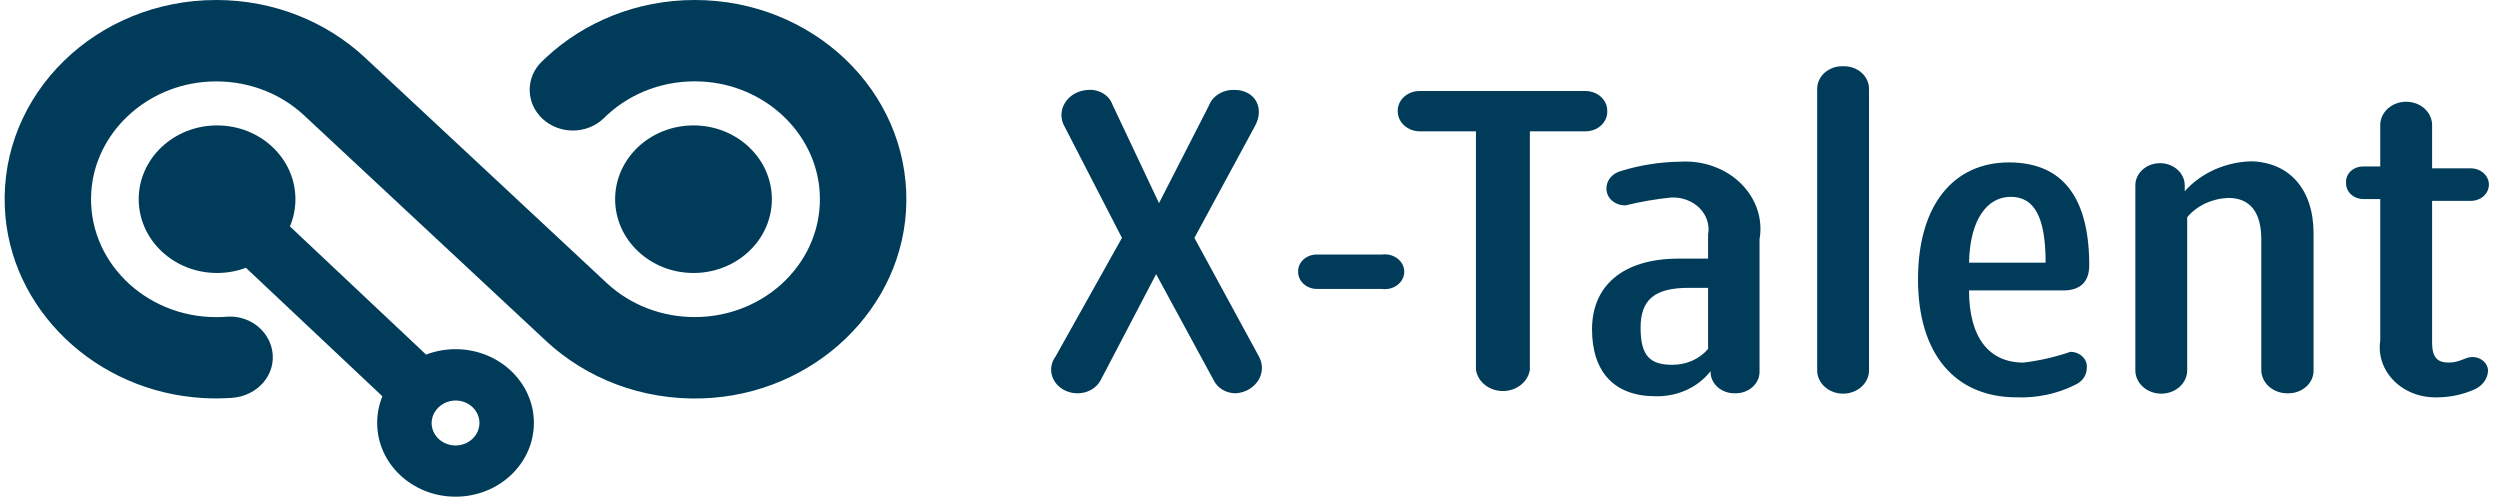 <svg width="151" height="30" viewBox="0 0 151 30" fill="none" xmlns="http://www.w3.org/2000/svg">
<g clip-path="url(#clip0_6_18)">
<path d="M74.678 23.754C74.389 23.762 74.104 23.692 73.86 23.552C73.617 23.413 73.425 23.21 73.31 22.972L69.83 16.558L66.499 22.927C66.373 23.185 66.162 23.402 65.896 23.55C65.63 23.697 65.319 23.769 65.007 23.754C64.724 23.743 64.449 23.663 64.212 23.525C63.974 23.386 63.782 23.193 63.655 22.965C63.528 22.737 63.472 22.483 63.491 22.229C63.51 21.975 63.604 21.73 63.764 21.519L67.766 14.369L64.311 7.665C64.176 7.438 64.107 7.185 64.111 6.928C64.115 6.671 64.191 6.419 64.333 6.196C64.474 5.972 64.677 5.785 64.921 5.651C65.165 5.517 65.442 5.441 65.728 5.43C66.049 5.407 66.369 5.483 66.636 5.645C66.903 5.808 67.1 6.047 67.195 6.324L70.004 12.268L73.012 6.391C73.119 6.103 73.327 5.853 73.605 5.68C73.883 5.507 74.216 5.419 74.553 5.43C75.821 5.43 76.418 6.547 75.772 7.665L72.142 14.369L76.045 21.542C76.167 21.765 76.227 22.011 76.219 22.26C76.212 22.508 76.138 22.752 76.004 22.969C75.87 23.186 75.679 23.371 75.448 23.508C75.217 23.644 74.953 23.729 74.678 23.754V23.754Z" fill="#003C5A"/>
<path d="M78.407 16.402C78.403 16.266 78.431 16.131 78.487 16.005C78.543 15.879 78.627 15.765 78.734 15.668C78.841 15.572 78.969 15.497 79.109 15.446C79.249 15.396 79.399 15.371 79.55 15.374H83.478C83.644 15.352 83.814 15.363 83.975 15.405C84.136 15.447 84.285 15.52 84.412 15.618C84.539 15.717 84.641 15.839 84.711 15.976C84.781 16.113 84.817 16.262 84.817 16.413C84.817 16.564 84.781 16.713 84.711 16.85C84.641 16.988 84.539 17.11 84.412 17.208C84.285 17.307 84.136 17.38 83.975 17.422C83.814 17.464 83.644 17.474 83.478 17.452H79.501C79.202 17.441 78.92 17.324 78.715 17.128C78.511 16.932 78.4 16.671 78.407 16.402V16.402Z" fill="#003C5A"/>
<path d="M92.404 22.324C92.355 22.681 92.162 23.01 91.862 23.248C91.562 23.486 91.176 23.618 90.775 23.618C90.375 23.618 89.989 23.486 89.689 23.248C89.389 23.01 89.196 22.681 89.147 22.324V7.933H85.791C85.61 7.936 85.431 7.906 85.263 7.846C85.096 7.785 84.944 7.695 84.816 7.58C84.689 7.465 84.588 7.328 84.521 7.178C84.453 7.027 84.42 6.866 84.423 6.704C84.42 6.543 84.453 6.383 84.521 6.233C84.588 6.084 84.69 5.949 84.818 5.836C84.946 5.723 85.098 5.634 85.265 5.576C85.433 5.518 85.612 5.491 85.791 5.497H95.735C95.912 5.494 96.088 5.523 96.253 5.583C96.417 5.643 96.567 5.731 96.692 5.844C96.817 5.957 96.916 6.091 96.982 6.239C97.049 6.386 97.081 6.545 97.078 6.704C97.085 6.865 97.055 7.026 96.99 7.176C96.925 7.327 96.827 7.464 96.701 7.579C96.576 7.694 96.425 7.785 96.259 7.846C96.093 7.906 95.915 7.936 95.735 7.933H92.404V22.324Z" fill="#003C5A"/>
<path d="M106.276 14.458V22.414C106.283 22.589 106.25 22.765 106.179 22.929C106.108 23.093 106 23.242 105.863 23.367C105.726 23.493 105.562 23.592 105.38 23.658C105.199 23.725 105.005 23.758 104.809 23.754C104.611 23.761 104.414 23.73 104.23 23.665C104.046 23.6 103.879 23.501 103.739 23.376C103.599 23.25 103.489 23.099 103.417 22.934C103.344 22.768 103.311 22.591 103.318 22.414C102.948 22.897 102.449 23.289 101.867 23.555C101.285 23.82 100.638 23.95 99.986 23.933C97.5 23.933 96.158 22.458 96.158 19.889C96.158 17.319 97.948 15.62 101.403 15.62H103.168V14.168C103.222 13.881 103.202 13.587 103.111 13.308C103.02 13.028 102.859 12.772 102.641 12.556C102.423 12.341 102.154 12.174 101.853 12.066C101.553 11.957 101.229 11.912 100.906 11.933C99.991 12.027 99.085 12.184 98.196 12.402C98.045 12.409 97.894 12.387 97.753 12.339C97.611 12.291 97.482 12.218 97.373 12.124C97.263 12.03 97.177 11.917 97.117 11.792C97.058 11.667 97.028 11.533 97.028 11.397C97.023 11.154 97.109 10.917 97.271 10.723C97.433 10.529 97.662 10.389 97.923 10.324C99.076 9.969 100.284 9.78 101.503 9.766C102.181 9.725 102.86 9.821 103.491 10.049C104.122 10.276 104.688 10.628 105.146 11.079C105.605 11.53 105.944 12.068 106.14 12.653C106.336 13.238 106.382 13.855 106.276 14.458ZM103.168 21.162V17.386H102C99.961 17.386 99.091 18.078 99.091 19.799C99.091 21.52 99.688 22.034 101.006 22.034C101.424 22.036 101.838 21.951 102.214 21.784C102.589 21.617 102.916 21.374 103.168 21.073V21.162Z" fill="#003C5A"/>
<path d="M111.323 4C111.528 3.994 111.733 4.026 111.924 4.093C112.116 4.16 112.29 4.262 112.437 4.391C112.583 4.521 112.699 4.676 112.777 4.847C112.854 5.018 112.893 5.201 112.889 5.386V22.369C112.889 22.742 112.724 23.101 112.43 23.364C112.137 23.628 111.738 23.777 111.323 23.777C110.907 23.777 110.509 23.628 110.215 23.364C109.922 23.101 109.757 22.742 109.757 22.369V5.386C109.753 5.201 109.792 5.018 109.869 4.847C109.947 4.676 110.063 4.521 110.209 4.391C110.356 4.262 110.53 4.16 110.721 4.093C110.913 4.026 111.117 3.994 111.323 4Z" fill="#003C5A"/>
<path d="M126.041 22.257C126.037 22.463 125.969 22.663 125.847 22.837C125.724 23.01 125.55 23.15 125.345 23.241C124.268 23.782 123.047 24.044 121.814 24C118.085 24 115.848 21.386 115.848 16.872C115.848 12.358 118.011 9.81 121.342 9.81C124.673 9.81 126.19 12.045 126.19 16.023C126.19 17.006 125.668 17.542 124.624 17.542H118.93C118.93 20.402 120.149 21.9 122.212 21.9C123.182 21.785 124.133 21.567 125.046 21.252C125.188 21.251 125.328 21.277 125.458 21.329C125.588 21.38 125.703 21.456 125.797 21.552C125.892 21.647 125.962 21.759 126.004 21.881C126.046 22.003 126.058 22.131 126.041 22.257V22.257ZM118.93 15.866H123.555C123.555 13.028 122.834 11.889 121.441 11.889C120.049 11.889 118.98 13.229 118.93 15.866Z" fill="#003C5A"/>
<path d="M139.739 14.101V22.369C139.743 22.552 139.705 22.733 139.629 22.903C139.553 23.072 139.439 23.226 139.295 23.355C139.151 23.485 138.98 23.586 138.792 23.655C138.603 23.724 138.401 23.757 138.198 23.754C137.99 23.76 137.783 23.729 137.589 23.662C137.395 23.596 137.217 23.495 137.067 23.366C136.917 23.237 136.796 23.082 136.713 22.911C136.63 22.74 136.585 22.556 136.582 22.369V14.458C136.582 12.827 135.911 11.955 134.593 11.955C134.109 11.972 133.635 12.085 133.205 12.286C132.775 12.487 132.4 12.771 132.107 13.117V22.369C132.107 22.742 131.942 23.1 131.648 23.364C131.354 23.628 130.956 23.777 130.541 23.777C130.125 23.777 129.727 23.628 129.433 23.364C129.139 23.1 128.975 22.742 128.975 22.369V11.196C128.975 10.84 129.132 10.499 129.411 10.248C129.691 9.996 130.071 9.855 130.466 9.855C130.862 9.855 131.241 9.996 131.521 10.248C131.801 10.499 131.958 10.84 131.958 11.196V11.553C132.442 11.006 133.054 10.561 133.749 10.248C134.445 9.936 135.208 9.763 135.985 9.743C138.272 9.81 139.739 11.419 139.739 14.101Z" fill="#003C5A"/>
<path d="M150.28 22.369C150.274 22.605 150.196 22.836 150.056 23.037C149.916 23.237 149.719 23.4 149.485 23.508C148.79 23.823 148.025 23.991 147.247 24C146.756 24.02 146.265 23.943 145.811 23.774C145.356 23.606 144.948 23.349 144.616 23.023C144.284 22.697 144.036 22.309 143.889 21.887C143.742 21.465 143.7 21.019 143.767 20.581V12.022H142.722C142.583 12.019 142.446 11.992 142.319 11.94C142.192 11.889 142.077 11.815 141.982 11.724C141.887 11.632 141.814 11.524 141.766 11.407C141.718 11.289 141.697 11.164 141.703 11.039C141.693 10.913 141.712 10.787 141.758 10.668C141.805 10.549 141.878 10.44 141.974 10.347C142.07 10.255 142.186 10.181 142.314 10.131C142.443 10.081 142.582 10.056 142.722 10.056H143.767V7.553C143.767 7.18 143.932 6.822 144.225 6.557C144.519 6.293 144.917 6.145 145.333 6.145C145.748 6.145 146.147 6.293 146.44 6.557C146.734 6.822 146.899 7.18 146.899 7.553V10.168H149.236C149.526 10.168 149.804 10.271 150.01 10.456C150.215 10.64 150.33 10.89 150.33 11.151C150.33 11.412 150.215 11.662 150.01 11.846C149.804 12.03 149.526 12.134 149.236 12.134H146.899V20.693C146.899 21.564 147.198 21.899 147.894 21.899C148.59 21.899 148.888 21.564 149.336 21.564C149.578 21.564 149.811 21.647 149.987 21.797C150.162 21.947 150.267 22.151 150.28 22.369Z" fill="#003C5A"/>
</g>
<path d="M41.888 16.488C44.502 16.488 46.621 14.492 46.621 12.031C46.621 9.57 44.502 7.575 41.888 7.575C39.273 7.575 37.154 9.57 37.154 12.031C37.154 14.492 39.273 16.488 41.888 16.488Z" fill="#003C5A"/>
<path d="M41.965 0C38.469 0 35.297 1.324 32.989 3.469L32.753 3.692C31.738 4.651 31.738 6.205 32.757 7.165C33.776 8.124 35.43 8.124 36.449 7.161L36.667 6.952C38.195 5.538 40.256 4.808 42.412 4.926C46.2 5.131 49.279 8.023 49.508 11.59C49.774 15.716 46.285 19.151 41.961 19.151C39.968 19.151 38.088 18.424 36.663 17.11L22.035 3.469C19.727 1.324 16.559 0 13.059 0C5.819 0 -0.018 5.67 0.292 12.553C0.565 18.671 5.775 23.67 12.266 24.042C12.856 24.076 13.44 24.07 14.008 24.031C15.563 23.924 16.703 22.616 16.441 21.17C16.212 19.912 15.012 19.026 13.694 19.13C13.484 19.147 13.274 19.154 13.059 19.154C8.736 19.154 5.247 15.716 5.513 11.593C5.742 8.027 8.821 5.138 12.609 4.929C14.769 4.811 16.825 5.541 18.354 6.956L32.989 20.6C35.397 22.839 38.742 24.181 42.423 24.063C49.183 23.84 54.644 18.591 54.743 12.223C54.851 5.486 49.087 0 41.965 0Z" fill="#003C5A"/>
<path d="M27.514 21.09C26.883 21.09 26.285 21.209 25.734 21.417L17.512 13.675C17.726 13.168 17.844 12.612 17.844 12.031C17.844 9.57 15.725 7.575 13.111 7.575C10.497 7.575 8.378 9.57 8.378 12.031C8.378 14.492 10.497 16.488 13.111 16.488C13.728 16.488 14.315 16.377 14.854 16.175L23.098 23.937C22.892 24.434 22.781 24.977 22.781 25.543C22.781 28.005 24.9 30 27.514 30C30.128 30 32.247 28.005 32.247 25.543C32.247 23.086 30.128 21.09 27.514 21.09ZM28.958 25.547C28.958 25.55 28.958 25.55 28.958 25.554C28.954 26.301 28.308 26.906 27.514 26.906C27.51 26.906 27.51 26.906 27.507 26.906C26.713 26.903 26.07 26.294 26.07 25.547C26.07 25.463 26.081 25.384 26.096 25.307C26.1 25.286 26.104 25.265 26.111 25.244C26.13 25.172 26.152 25.099 26.181 25.032C26.189 25.015 26.2 24.998 26.207 24.98C26.222 24.949 26.236 24.918 26.255 24.886C26.259 24.883 26.262 24.88 26.266 24.88C26.388 24.678 26.565 24.508 26.776 24.389C26.776 24.386 26.779 24.386 26.783 24.382C26.824 24.361 26.864 24.341 26.905 24.323C26.934 24.309 26.968 24.299 26.997 24.285C27.056 24.264 27.119 24.247 27.182 24.229C27.208 24.222 27.23 24.219 27.256 24.215C27.337 24.202 27.422 24.191 27.51 24.191C28.311 24.188 28.958 24.796 28.958 25.547Z" fill="#003C5A"/>
<defs>
<clipPath id="clip0_6_18">
<rect width="86.74" height="20" fill="white" transform="translate(63.54 4)"/>
</clipPath>
</defs>
</svg>
